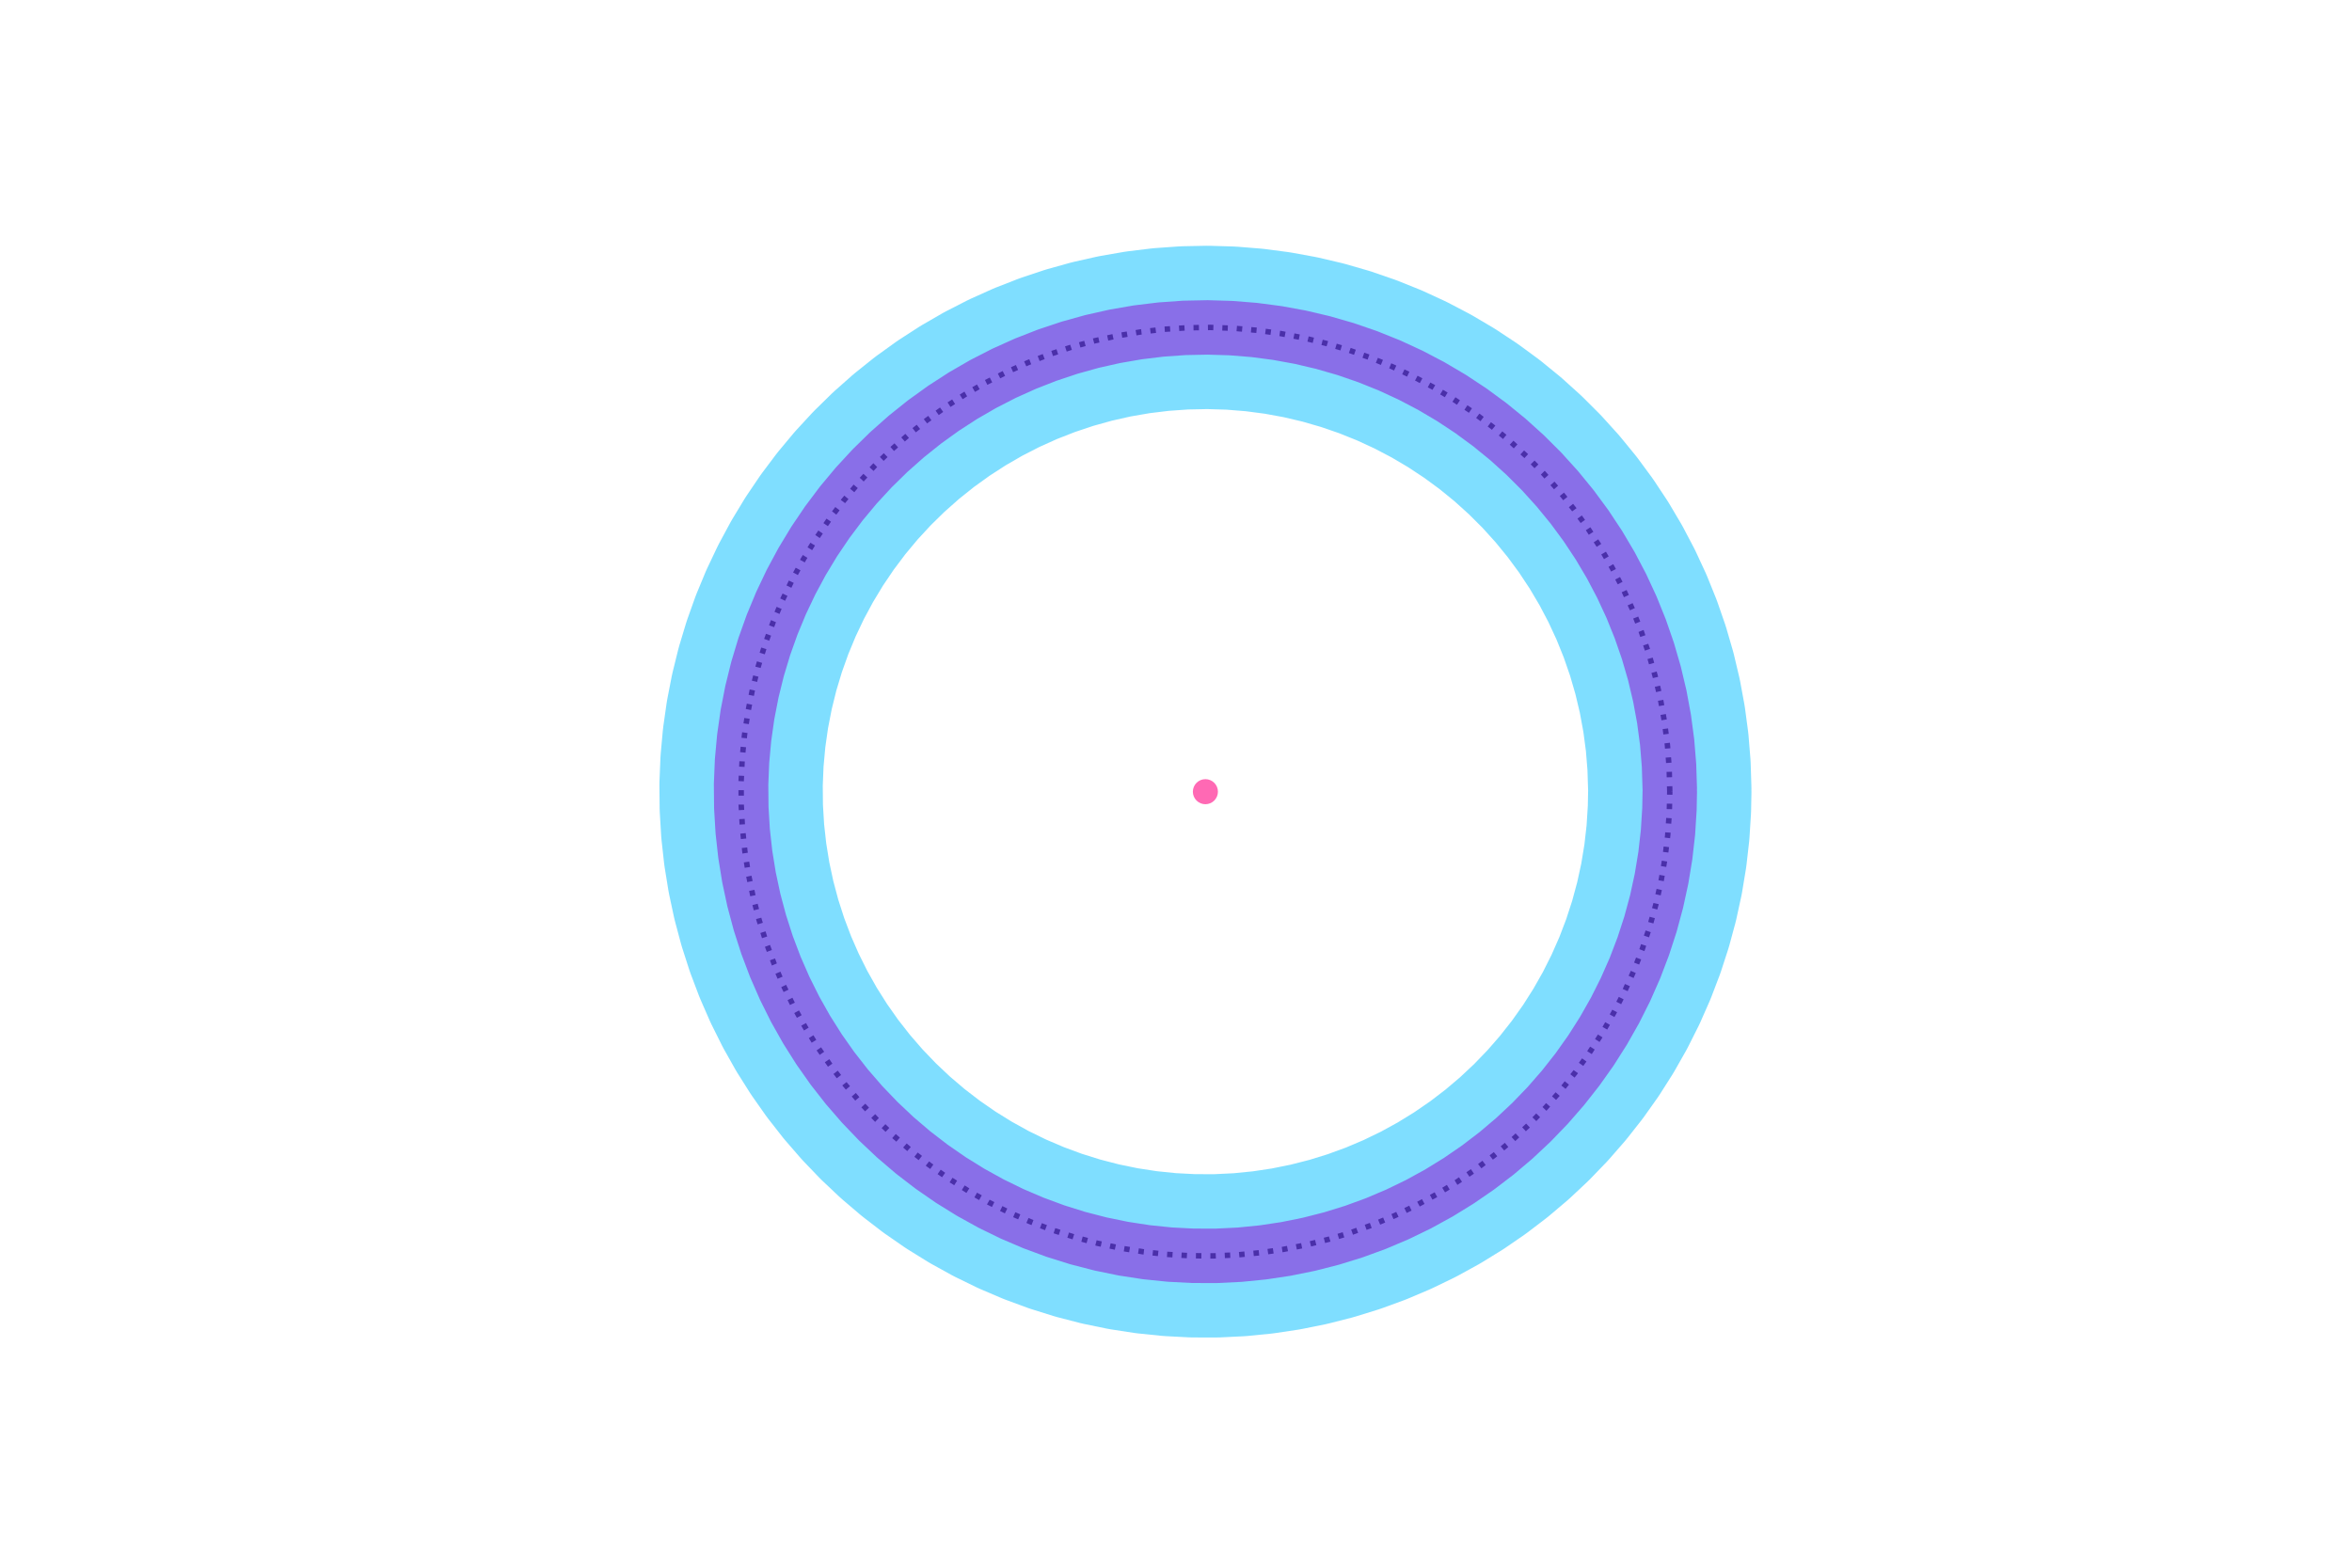 <?xml version="1.0" encoding="utf-8" standalone="no"?>
<!DOCTYPE svg PUBLIC "-//W3C//DTD SVG 1.1//EN"
  "http://www.w3.org/Graphics/SVG/1.1/DTD/svg11.dtd">
<svg xmlns:xlink="http://www.w3.org/1999/xlink" width="432pt" height="288pt" viewBox="0 0 432 288" xmlns="http://www.w3.org/2000/svg" version="1.1">
 <defs>
  <style type="text/css">*{stroke-linejoin: round; stroke-linecap: butt}</style>
 </defs>
 <g id="figure_1">
  <g id="patch_1">
   <path d="M 0 288 
L 432 288 
L 432 0 
L 0 0 
z
" style="fill: #ffffff"/>
  </g>
  <g id="axes_1">
   <g id="line2d_1">
    <path d="M 306.693 145.441 
L 306.585 141.151 
L 306.261 136.872 
L 305.723 132.615 
L 304.971 128.39 
L 304.008 124.208 
L 302.835 120.08 
L 301.457 116.017 
L 299.876 112.028 
L 298.096 108.123 
L 296.122 104.313 
L 293.959 100.607 
L 291.612 97.014 
L 289.088 93.544 
L 286.392 90.206 
L 283.532 87.007 
L 280.514 83.956 
L 277.347 81.06 
L 274.038 78.328 
L 270.596 75.766 
L 267.029 73.379 
L 263.347 71.176 
L 259.559 69.16 
L 255.674 67.337 
L 251.703 65.712 
L 247.655 64.289 
L 243.54 63.071 
L 239.369 62.062 
L 235.153 61.264 
L 230.902 60.679 
L 226.627 60.308 
L 222.339 60.153 
L 218.048 60.214 
L 213.766 60.49 
L 209.503 60.982 
L 205.27 61.687 
L 201.078 62.604 
L 196.938 63.731 
L 192.859 65.065 
L 188.853 66.602 
L 184.929 68.339 
L 181.097 70.27 
L 177.367 72.393 
L 173.749 74.7 
L 170.252 77.186 
L 166.883 79.845 
L 163.653 82.669 
L 160.569 85.653 
L 157.639 88.788 
L 154.871 92.067 
L 152.271 95.48 
L 149.845 99.02 
L 147.601 102.678 
L 145.544 106.444 
L 143.679 110.308 
L 142.01 114.262 
L 140.542 118.294 
L 139.279 122.395 
L 138.224 126.555 
L 137.38 130.762 
L 136.748 135.006 
L 136.33 139.277 
L 136.128 143.563 
L 136.141 147.854 
L 136.37 152.139 
L 136.815 156.407 
L 137.474 160.648 
L 138.345 164.849 
L 139.426 169.002 
L 140.715 173.095 
L 142.208 177.118 
L 143.901 181.061 
L 145.791 184.914 
L 147.872 188.666 
L 150.139 192.31 
L 152.586 195.834 
L 155.208 199.232 
L 157.997 202.493 
L 160.947 205.609 
L 164.049 208.574 
L 167.297 211.378 
L 170.682 214.016 
L 174.195 216.48 
L 177.828 218.764 
L 181.571 220.863 
L 185.414 222.77 
L 189.349 224.482 
L 193.365 225.994 
L 197.452 227.302 
L 201.599 228.403 
L 205.797 229.294 
L 210.034 229.973 
L 214.3 230.437 
L 218.584 230.687 
L 222.875 230.721 
L 227.162 230.539 
L 231.435 230.141 
L 235.682 229.529 
L 239.893 228.704 
L 244.058 227.669 
L 248.165 226.425 
L 252.204 224.977 
L 256.165 223.327 
L 260.038 221.48 
L 263.814 219.44 
L 267.482 217.213 
L 271.033 214.805 
L 274.459 212.221 
L 277.751 209.468 
L 280.9 206.552 
L 283.898 203.482 
L 286.738 200.266 
L 289.413 196.91 
L 291.915 193.424 
L 294.239 189.817 
L 296.379 186.098 
L 298.329 182.275 
L 300.084 178.359 
L 301.64 174.36 
L 302.993 170.288 
L 304.14 166.153 
L 305.077 161.965 
L 305.802 157.736 
L 306.313 153.475 
L 306.61 149.194 
L 306.693 145.441 
L 306.693 145.441 
" clip-path="url(#p2103149bd2)" style="fill: none; stroke-dasharray: 1,1.65; stroke-dashoffset: 0; stroke: #000000"/>
   </g>
   <g id="line2d_2">
    <path d="M 306.691 144.904 
L 306.556 140.615 
L 306.206 136.338 
L 305.64 132.085 
L 304.862 127.865 
L 303.872 123.689 
L 302.674 119.569 
L 301.27 115.514 
L 299.664 111.535 
L 297.859 107.641 
L 295.862 103.844 
L 293.675 100.151 
L 291.306 96.574 
L 288.76 93.119 
L 286.043 89.798 
L 283.163 86.617 
L 280.126 83.585 
L 276.941 80.71 
L 273.615 77.998 
L 270.157 75.458 
L 266.575 73.094 
L 262.88 70.913 
L 259.079 68.921 
L 255.183 67.123 
L 251.201 65.523 
L 247.144 64.126 
L 243.021 62.934 
L 238.844 61.951 
L 234.623 61.179 
L 230.369 60.621 
L 226.091 60.277 
L 221.802 60.149 
L 217.512 60.236 
L 213.232 60.54 
L 208.972 61.058 
L 204.744 61.79 
L 200.557 62.733 
L 196.424 63.886 
L 192.354 65.246 
L 188.357 66.808 
L 184.444 68.569 
L 180.625 70.525 
L 176.909 72.671 
L 173.305 75.001 
L 169.823 77.509 
L 166.472 80.189 
L 163.26 83.034 
L 160.195 86.037 
L 157.284 89.19 
L 154.536 92.486 
L 151.958 95.916 
L 149.555 99.471 
L 147.334 103.143 
L 145.3 106.922 
L 143.459 110.798 
L 141.815 114.762 
L 140.373 118.803 
L 139.136 122.912 
L 138.107 127.078 
L 137.289 131.29 
L 136.684 135.539 
L 136.293 139.812 
L 136.117 144.099 
L 136.158 148.39 
L 136.414 152.674 
L 136.886 156.939 
L 137.571 161.175 
L 138.468 165.371 
L 139.576 169.517 
L 140.89 173.602 
L 142.408 177.616 
L 144.127 181.548 
L 146.04 185.388 
L 148.145 189.128 
L 150.435 192.757 
L 152.904 196.266 
L 155.547 199.647 
L 158.357 202.89 
L 161.326 205.988 
L 164.447 208.933 
L 167.713 211.717 
L 171.114 214.333 
L 174.643 216.775 
L 178.29 219.037 
L 182.046 221.112 
L 185.901 222.995 
L 189.847 224.682 
L 193.872 226.169 
L 197.967 227.451 
L 202.122 228.526 
L 206.325 229.391 
L 210.566 230.043 
L 214.835 230.48 
L 219.12 230.703 
L 223.411 230.71 
L 227.697 230.501 
L 231.967 230.076 
L 236.211 229.438 
L 240.417 228.586 
L 244.574 227.525 
L 248.673 226.255 
L 252.703 224.781 
L 256.654 223.106 
L 260.516 221.235 
L 264.278 219.172 
L 267.932 216.922 
L 271.469 214.491 
L 274.878 211.886 
L 278.152 209.112 
L 281.283 206.177 
L 284.262 203.088 
L 287.081 199.854 
L 289.735 196.481 
L 292.216 192.98 
L 294.517 189.358 
L 296.633 185.625 
L 298.559 181.79 
L 300.29 177.864 
L 301.82 173.855 
L 303.148 169.774 
L 304.268 165.632 
L 305.179 161.439 
L 305.877 157.205 
L 306.362 152.941 
L 306.632 148.658 
L 306.693 145.441 
L 306.693 145.441 
" clip-path="url(#p2103149bd2)" style="fill: none; stroke: #00bfff; stroke-opacity: 0.5; stroke-width: 30; stroke-linecap: round"/>
   </g>
   <g id="line2d_3"/>
   <g id="line2d_4">
    <path d="M 306.691 144.904 
L 306.556 140.615 
L 306.206 136.338 
L 305.64 132.085 
L 304.862 127.865 
L 303.872 123.689 
L 302.674 119.569 
L 301.27 115.514 
L 299.664 111.535 
L 297.859 107.641 
L 295.862 103.844 
L 293.675 100.151 
L 291.306 96.574 
L 288.76 93.119 
L 286.043 89.798 
L 283.163 86.617 
L 280.126 83.585 
L 276.941 80.71 
L 273.615 77.998 
L 270.157 75.458 
L 266.575 73.094 
L 262.88 70.913 
L 259.079 68.921 
L 255.183 67.123 
L 251.201 65.523 
L 247.144 64.126 
L 243.021 62.934 
L 238.844 61.951 
L 234.623 61.179 
L 230.369 60.621 
L 226.091 60.277 
L 221.802 60.149 
L 217.512 60.236 
L 213.232 60.54 
L 208.972 61.058 
L 204.744 61.79 
L 200.557 62.733 
L 196.424 63.886 
L 192.354 65.246 
L 188.357 66.808 
L 184.444 68.569 
L 180.625 70.525 
L 176.909 72.671 
L 173.305 75.001 
L 169.823 77.509 
L 166.472 80.189 
L 163.26 83.034 
L 160.195 86.037 
L 157.284 89.19 
L 154.536 92.486 
L 151.958 95.916 
L 149.555 99.471 
L 147.334 103.143 
L 145.3 106.922 
L 143.459 110.798 
L 141.815 114.762 
L 140.373 118.803 
L 139.136 122.912 
L 138.107 127.078 
L 137.289 131.29 
L 136.684 135.539 
L 136.293 139.812 
L 136.117 144.099 
L 136.158 148.39 
L 136.414 152.674 
L 136.886 156.939 
L 137.571 161.175 
L 138.468 165.371 
L 139.576 169.517 
L 140.89 173.602 
L 142.408 177.616 
L 144.127 181.548 
L 146.04 185.388 
L 148.145 189.128 
L 150.435 192.757 
L 152.904 196.266 
L 155.547 199.647 
L 158.357 202.89 
L 161.326 205.988 
L 164.447 208.933 
L 167.713 211.717 
L 171.114 214.333 
L 174.643 216.775 
L 178.29 219.037 
L 182.046 221.112 
L 185.901 222.995 
L 189.847 224.682 
L 193.872 226.169 
L 197.967 227.451 
L 202.122 228.526 
L 206.325 229.391 
L 210.566 230.043 
L 214.835 230.48 
L 219.12 230.703 
L 223.411 230.71 
L 227.697 230.501 
L 231.967 230.076 
L 236.211 229.438 
L 240.417 228.586 
L 244.574 227.525 
L 248.673 226.255 
L 252.703 224.781 
L 256.654 223.106 
L 260.516 221.235 
L 264.278 219.172 
L 267.932 216.922 
L 271.469 214.491 
L 274.878 211.886 
L 278.152 209.112 
L 281.283 206.177 
L 284.262 203.088 
L 287.081 199.854 
L 289.735 196.481 
L 292.216 192.98 
L 294.517 189.358 
L 296.633 185.625 
L 298.559 181.79 
L 300.29 177.864 
L 301.82 173.855 
L 303.148 169.774 
L 304.268 165.632 
L 305.179 161.439 
L 305.877 157.205 
L 306.362 152.941 
L 306.632 148.658 
L 306.693 145.441 
L 306.693 145.441 
" clip-path="url(#p2103149bd2)" style="fill: none; stroke: #9400d3; stroke-opacity: 0.5; stroke-width: 10; stroke-linecap: round"/>
   </g>
   <g id="line2d_5"/>
   <g id="line2d_6"/>
   <g id="patch_2">
    <path d="M 221.4 147.243 
C 221.878 147.243 222.336 147.053 222.674 146.715 
C 223.012 146.377 223.202 145.919 223.202 145.441 
C 223.202 144.963 223.012 144.504 222.674 144.166 
C 222.336 143.828 221.878 143.638 221.4 143.638 
C 220.922 143.638 220.463 143.828 220.125 144.166 
C 219.787 144.504 219.597 144.963 219.597 145.441 
C 219.597 145.919 219.787 146.377 220.125 146.715 
C 220.463 147.053 220.922 147.243 221.4 147.243 
z
" clip-path="url(#p2103149bd2)" style="fill: #ff69b4; stroke: #ff69b4; stroke-linejoin: miter"/>
   </g>
  </g>
 </g>
 <defs>
  <clipPath id="p2103149bd2">
   <rect x="107.676" y="34.56" width="227.447" height="221.76"/>
  </clipPath>
 </defs>
</svg>
